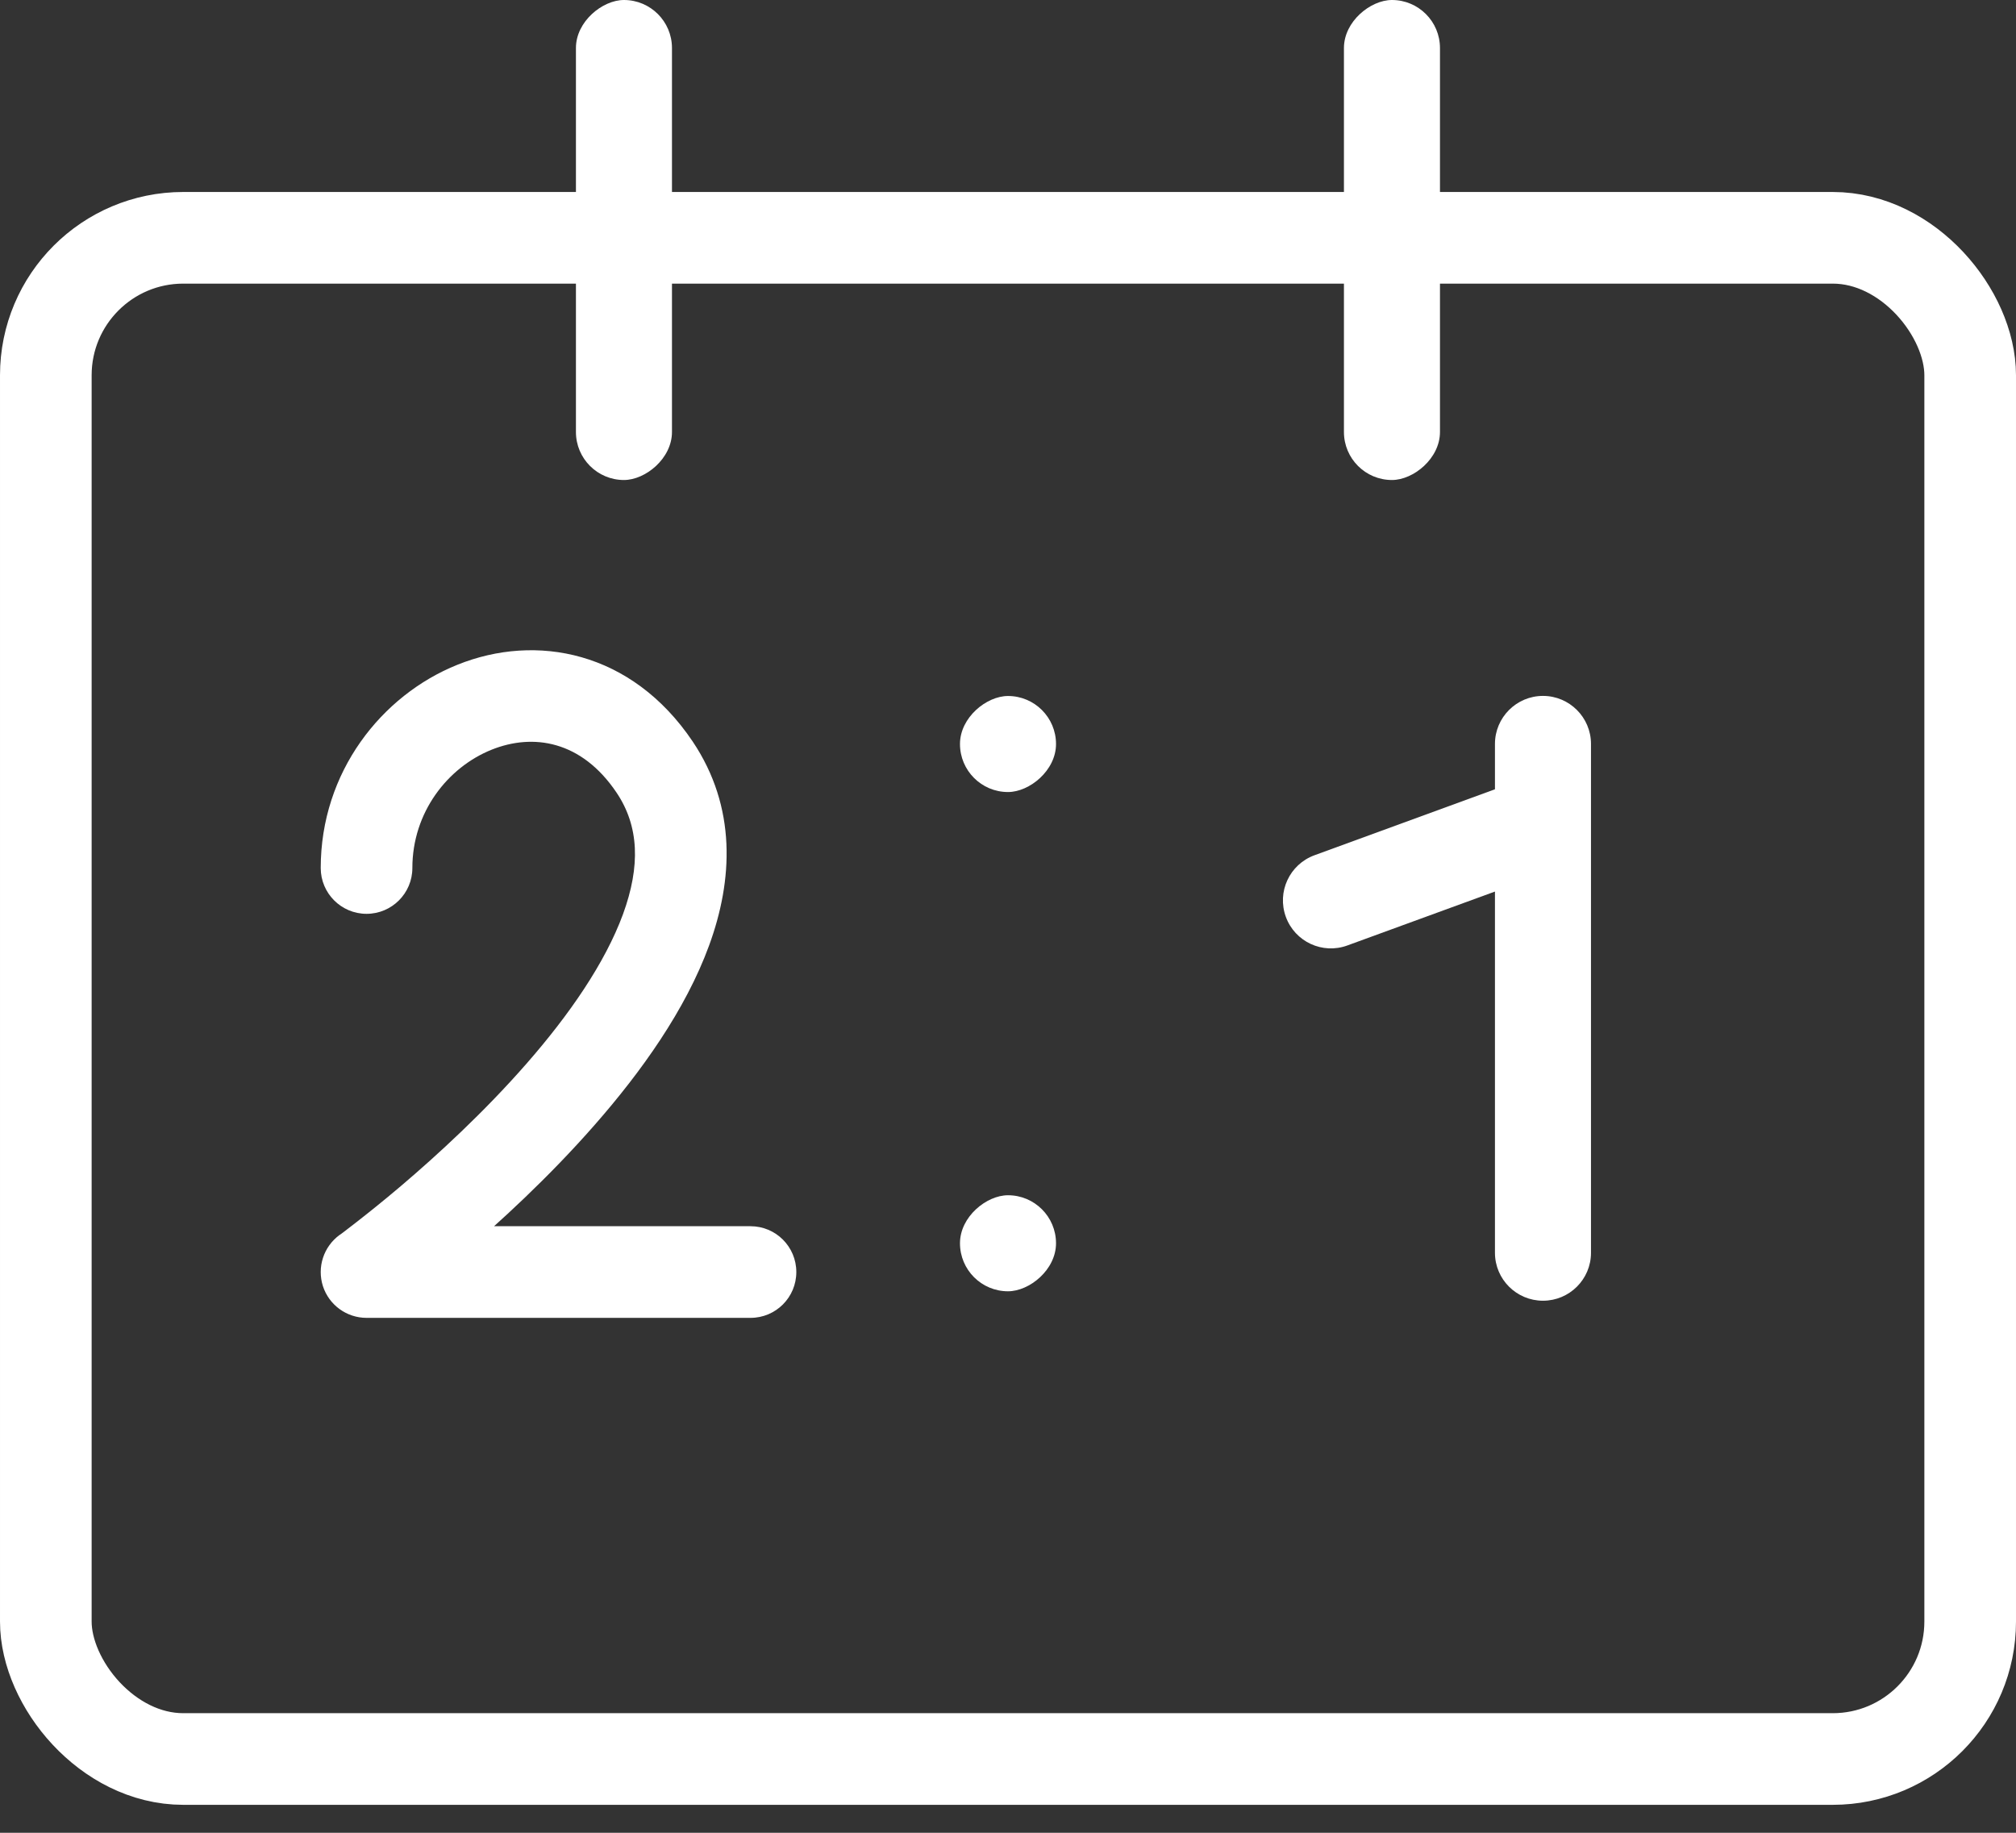 <svg width="22" height="20" viewBox="0 0 22 20" fill="none" xmlns="http://www.w3.org/2000/svg">
<rect x="0" y="0" width="22" height="20" fill="#333333" stroke="none"/>
<rect x="0.5" y="2.595" width="21" height="16.6" rx="1.5" stroke="white"/>
<rect x="11.524" y="7.595" width="1.048" height="1.048" rx="0.524" transform="rotate(90 11.524 7.595)" fill="white"/>
<rect x="11.524" y="13.043" width="1.048" height="1.048" rx="0.524" transform="rotate(90 11.524 13.043)" fill="white"/>
<path fill-rule="evenodd" clip-rule="evenodd" d="M17.362 8.118C17.362 7.829 17.127 7.594 16.838 7.594C16.549 7.594 16.314 7.829 16.314 8.118V8.613L14.344 9.333C14.072 9.433 13.933 9.733 14.032 10.005C14.131 10.277 14.432 10.417 14.704 10.317L16.314 9.729L16.314 13.671C16.314 13.96 16.549 14.194 16.838 14.194C17.127 14.194 17.362 13.96 17.362 13.671L17.362 8.118Z" fill="white"/>
<rect x="7.333" width="5.238" height="1.048" rx="0.524" transform="rotate(90 7.333 0)" fill="white"/>
<rect x="15.714" width="5.238" height="1.048" rx="0.524" transform="rotate(90 15.714 0)" fill="white"/>
<path d="M3.5 9.472C3.5 9.748 3.724 9.972 4 9.972C4.276 9.972 4.5 9.748 4.5 9.472H3.5ZM7.143 8.37L6.728 8.649L7.143 8.37ZM4 13.881L3.706 13.476C3.531 13.604 3.458 13.829 3.524 14.035C3.591 14.241 3.783 14.381 4 14.381V13.881ZM8.19 14.381C8.467 14.381 8.69 14.157 8.69 13.881C8.69 13.605 8.467 13.381 8.19 13.381V14.381ZM4.5 9.472C4.5 8.864 4.885 8.374 5.365 8.181C5.816 8 6.345 8.08 6.728 8.649L7.558 8.09C6.893 7.104 5.851 6.908 4.992 7.254C4.162 7.587 3.5 8.426 3.5 9.472H4.5ZM6.728 8.649C6.975 9.016 6.99 9.451 6.799 9.975C6.603 10.509 6.211 11.076 5.743 11.61C5.281 12.138 4.771 12.606 4.373 12.944C4.175 13.112 4.006 13.246 3.888 13.338C3.829 13.384 3.783 13.419 3.752 13.443C3.736 13.454 3.724 13.463 3.717 13.469C3.713 13.472 3.71 13.474 3.708 13.475C3.707 13.476 3.707 13.476 3.706 13.476C3.706 13.476 3.706 13.476 3.706 13.476C3.706 13.476 3.706 13.476 3.706 13.476C3.706 13.476 3.706 13.476 4 13.881C4.294 14.286 4.294 14.286 4.294 14.286C4.294 14.285 4.294 14.285 4.294 14.285C4.294 14.285 4.295 14.285 4.295 14.284C4.296 14.284 4.297 14.283 4.298 14.282C4.301 14.28 4.305 14.277 4.31 14.274C4.319 14.267 4.333 14.256 4.351 14.243C4.387 14.216 4.438 14.178 4.502 14.128C4.63 14.029 4.809 13.885 5.02 13.706C5.44 13.35 5.99 12.847 6.496 12.268C6.997 11.696 7.481 11.021 7.738 10.318C7.999 9.605 8.041 8.809 7.558 8.09L6.728 8.649ZM4 14.381H8.19V13.381H4V14.381Z" fill="white"/>
</svg>
